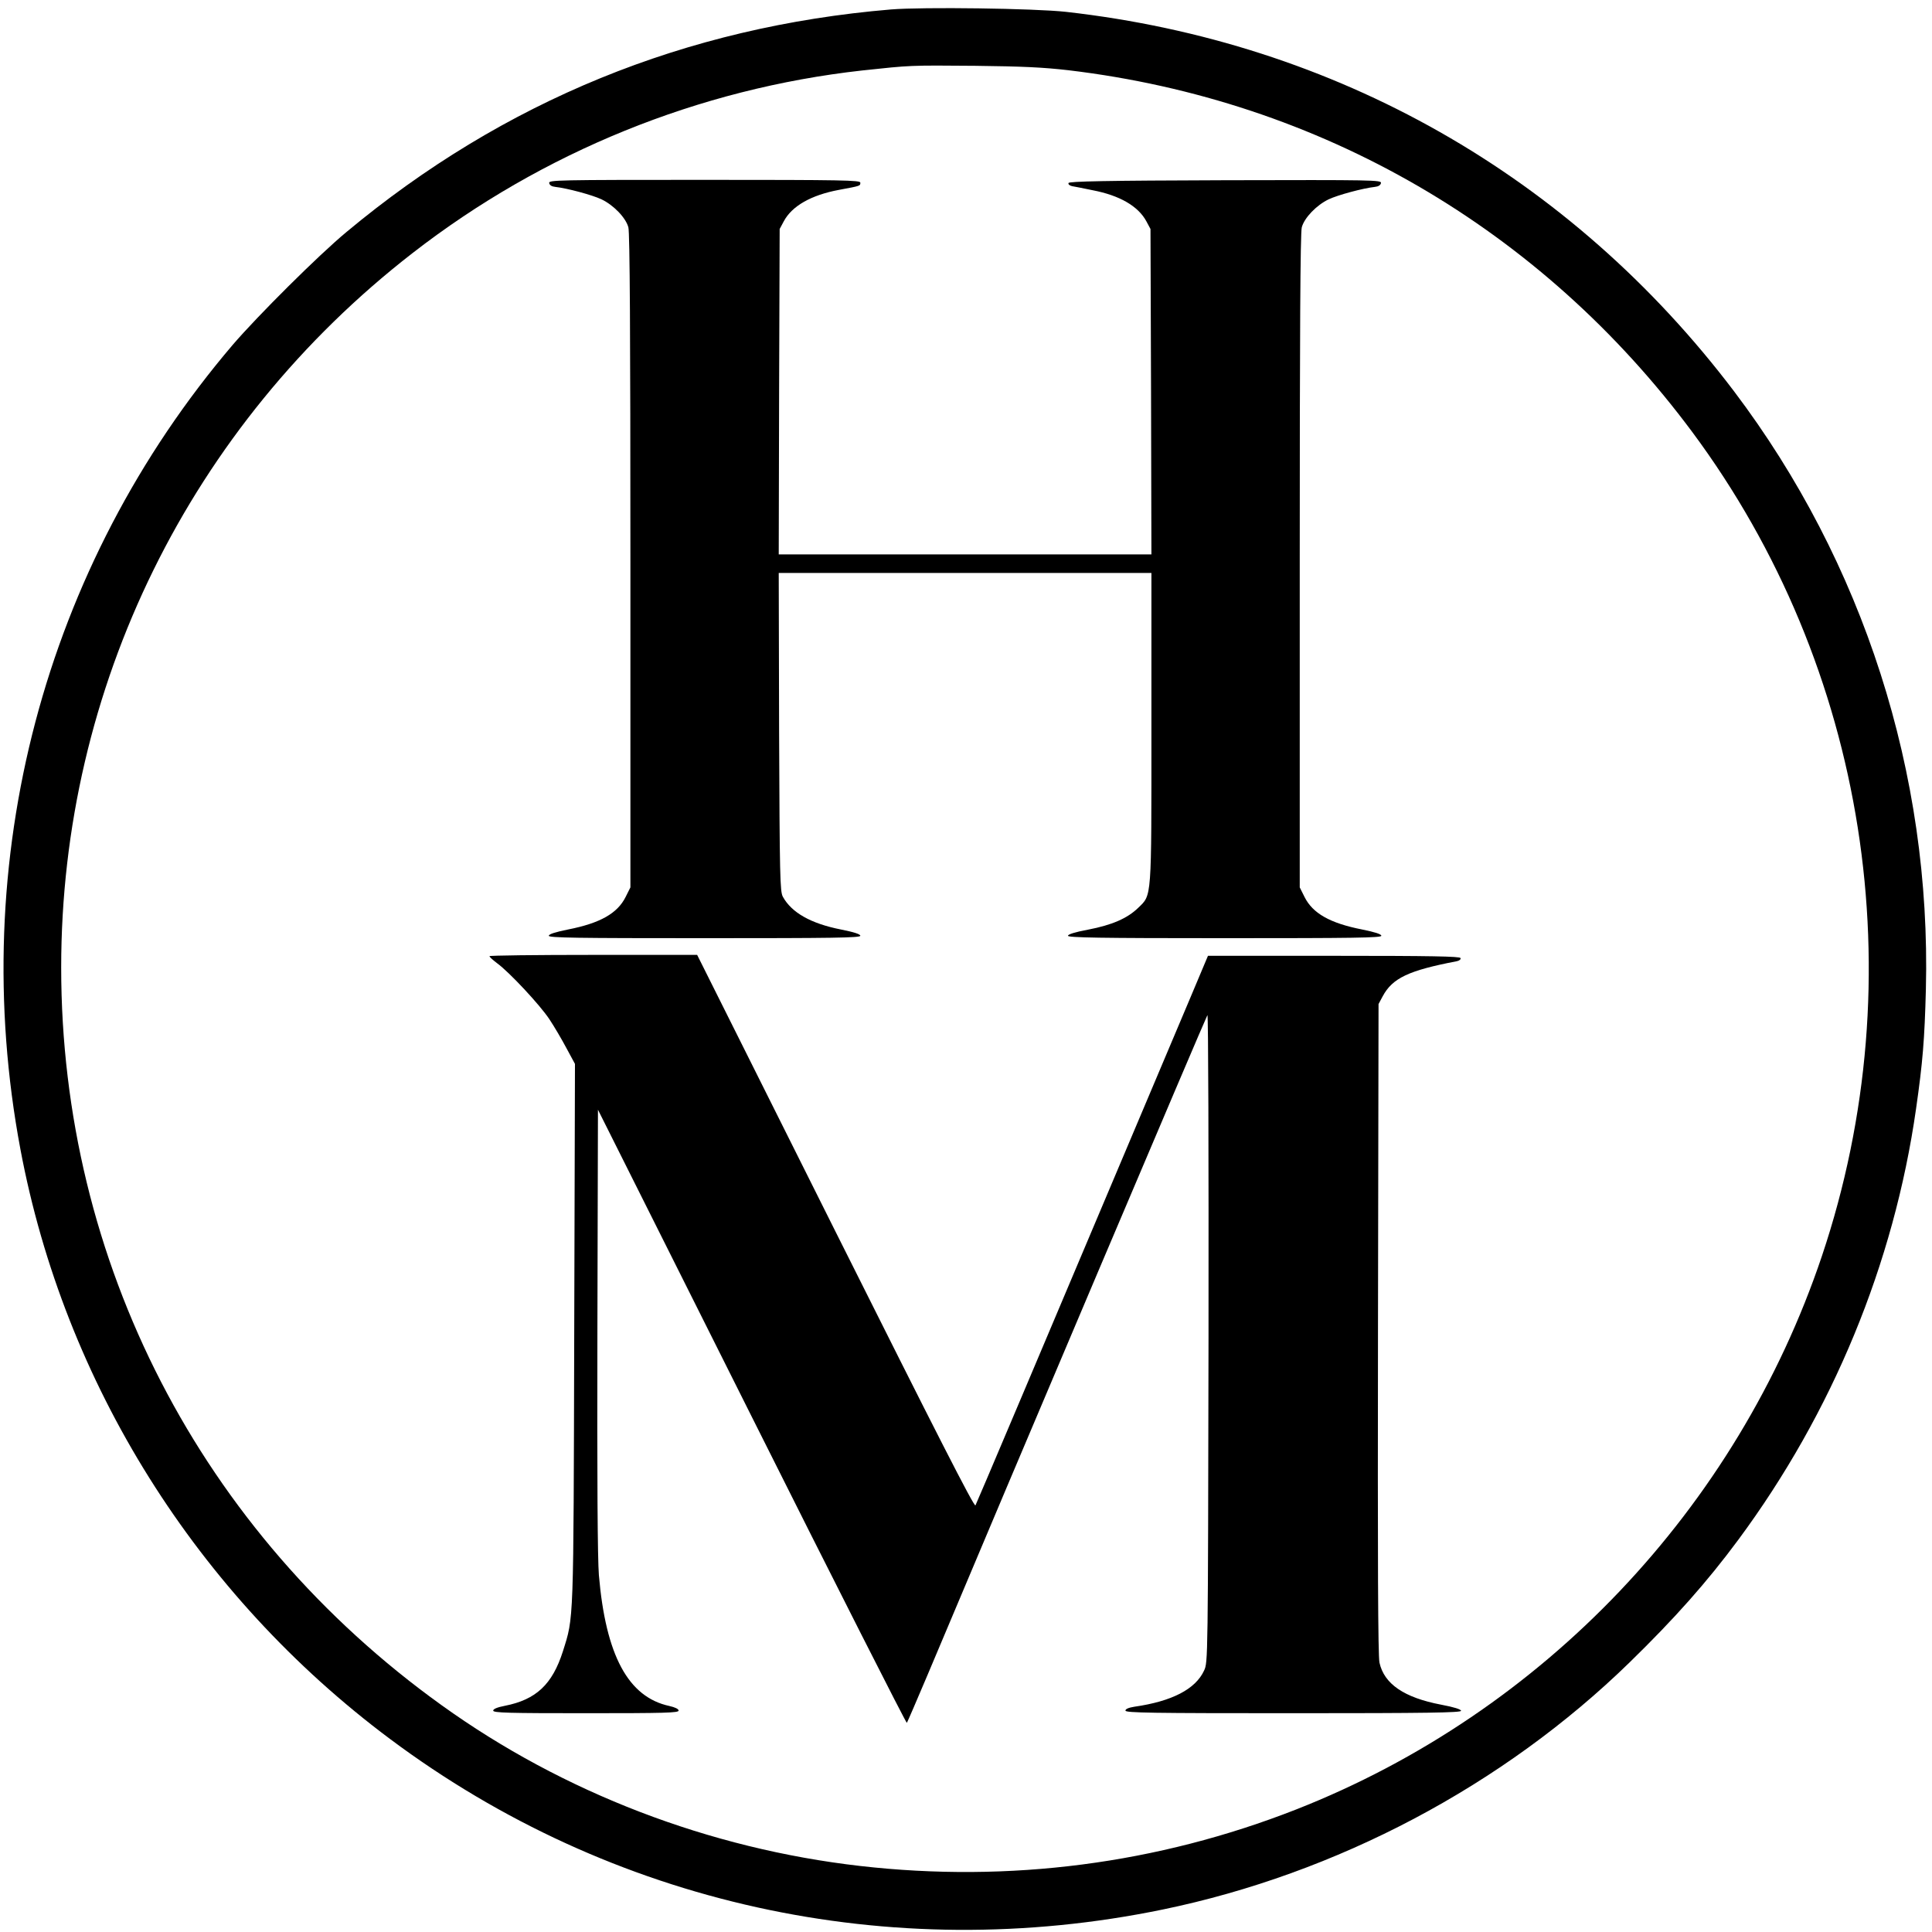 <?xml version="1.0" standalone="no"?>
<!DOCTYPE svg PUBLIC "-//W3C//DTD SVG 20010904//EN"
 "http://www.w3.org/TR/2001/REC-SVG-20010904/DTD/svg10.dtd">
<svg version="1.0" xmlns="http://www.w3.org/2000/svg"
 width="1042pt" height="1042pt" viewBox="0 0 1042 1042"
 preserveAspectRatio="xMidYMid meet">

<g transform="translate(0,1042) scale(0.1,-0.1)"
fill="#000000" stroke="none">
<path d="M4805 10369 c-1107 -93 -2089 -494 -2936 -1200 -152 -126 -480 -453
-614 -609 -1019 -1196 -1437 -2781 -1145 -4338 237 -1263 952 -2404 1995
-3182 1192 -890 2694 -1222 4165 -919 940 194 1837 668 2520 1334 242 236 417
433 585 660 508 686 840 1490 959 2325 36 251 46 374 53 645 29 1162 -337
2302 -1035 3225 -881 1163 -2147 1882 -3602 2046 -171 19 -774 27 -945 13z
m959 -328 c1356 -162 2547 -853 3363 -1951 942 -1268 1205 -2939 699 -4445
-458 -1361 -1502 -2460 -2835 -2984 -747 -293 -1546 -397 -2351 -305 -813 93
-1602 395 -2258 867 -1300 933 -2052 2392 -2052 3979 0 1509 695 2922 1895
3853 703 546 1545 887 2426 985 262 28 252 28 609 25 255 -3 364 -8 504 -24z"/>
<path d="M2962 9433 c2 -12 14 -19 33 -21 63 -7 198 -43 249 -67 65 -31 131
-99 145 -151 8 -27 11 -580 11 -1800 l0 -1760 -26 -52 c-44 -88 -137 -141
-310 -175 -69 -14 -104 -25 -104 -34 0 -11 149 -13 840 -13 691 0 840 2 840
13 0 9 -35 20 -105 34 -162 32 -266 91 -313 177 -15 28 -17 108 -20 889 l-2
857 1005 0 1005 0 0 -833 c0 -939 3 -901 -72 -974 -58 -56 -140 -92 -270 -117
-70 -13 -108 -25 -108 -33 0 -10 169 -13 845 -13 695 0 845 2 845 13 0 9 -35
20 -104 34 -173 34 -266 87 -310 175 l-26 52 0 1760 c0 1220 3 1773 11 1800
14 52 80 120 145 151 51 24 186 60 249 67 19 2 31 9 33 21 3 16 -40 17 -839
15 -649 -2 -843 -6 -846 -15 -3 -7 6 -14 19 -17 13 -2 63 -12 111 -22 146 -28
246 -86 290 -168 l22 -41 3 -877 2 -878 -1005 0 -1005 0 2 878 3 877 22 41
c44 83 148 142 298 170 118 22 115 21 115 39 0 13 -92 15 -841 15 -795 0 -840
-1 -837 -17z"/>
<path d="M2640 5263 c0 -5 19 -21 41 -38 66 -48 231 -225 282 -302 26 -39 67
-109 92 -156 l46 -85 -4 -1454 c-4 -1584 -2 -1526 -61 -1714 -57 -179 -145
-261 -313 -294 -41 -8 -63 -17 -63 -26 0 -12 83 -14 500 -14 425 0 500 2 500
14 0 9 -19 18 -50 25 -222 48 -343 273 -380 706 -7 88 -10 512 -8 1320 l3
1190 830 -1657 c456 -911 833 -1654 836 -1650 3 4 53 120 111 257 447 1063
1503 3552 1510 3560 5 5 7 -748 6 -1740 -3 -1749 -3 -1750 -24 -1795 -46 -100
-173 -166 -376 -195 -31 -5 -48 -12 -48 -21 0 -12 140 -14 905 -14 724 0 905
3 905 13 0 8 -38 20 -107 33 -200 38 -308 112 -333 227 -8 38 -10 537 -8 1802
l3 1750 22 41 c53 99 140 140 401 190 13 3 22 10 19 17 -3 9 -159 12 -683 12
l-679 0 -101 -240 c-869 -2057 -1146 -2711 -1153 -2724 -7 -11 -215 398 -755
1477 l-746 1492 -560 0 c-308 0 -560 -3 -560 -7z"/>
</g>
</svg>
